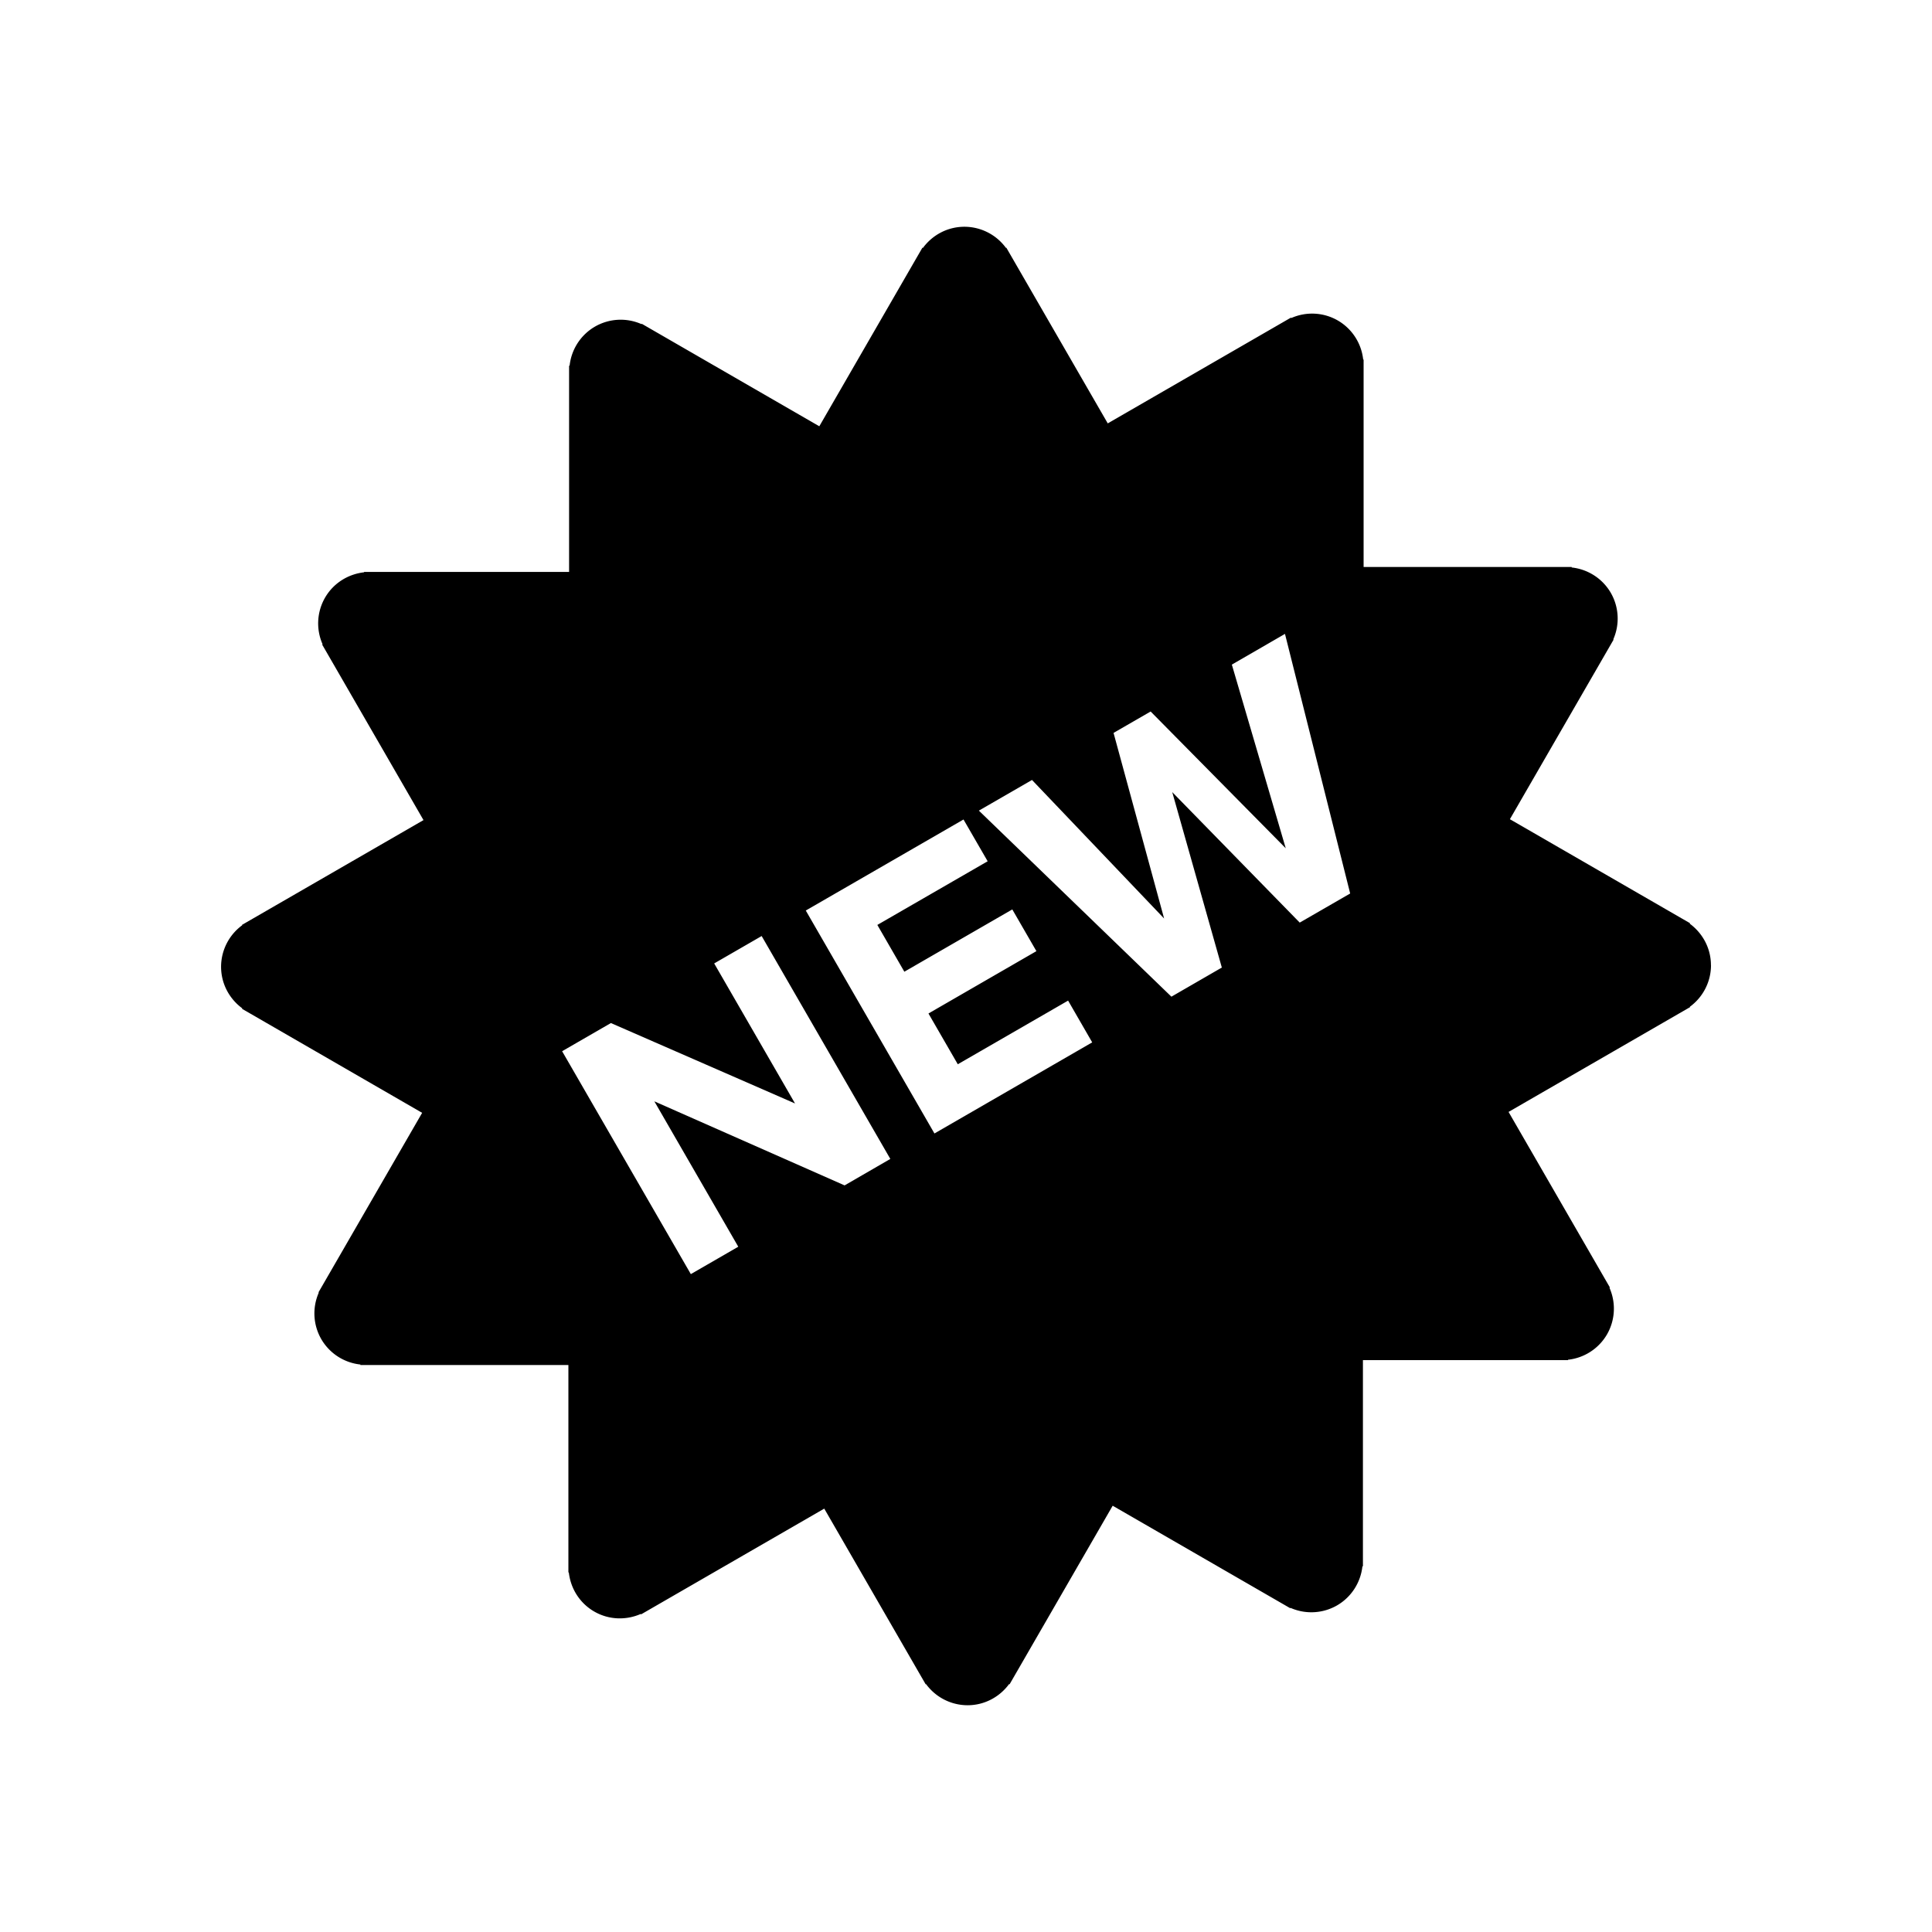 <svg xmlns="http://www.w3.org/2000/svg" width="100" height="100" viewBox="0 0 100 100"><path d="M88.558 49.96c0-.885-.435-1.663-1.097-2.15l.015-.025-9.324-5.383 5.368-9.296-.018-.01a2.666 2.666 0 0 0-.127-2.41 2.667 2.667 0 0 0-2.025-1.313v-.026H70.58V18.61h-.022a2.667 2.667 0 0 0-1.314-2.022 2.662 2.662 0 0 0-2.412-.125l-.013-.023-9.482 5.474-5.25-9.094-.02.01a2.668 2.668 0 0 0-2.148-1.093c-.885 0-1.664.435-2.15 1.097l-.025-.014-5.337 9.244-9.19-5.306-.01.02a2.666 2.666 0 0 0-2.41.126 2.666 2.666 0 0 0-1.314 2.025h-.027v10.673H18.845v.02c-.816.093-1.58.55-2.022 1.315a2.667 2.667 0 0 0-.126 2.41l-.023.014 5.246 9.087-9.394 5.423.01.02a2.668 2.668 0 0 0-1.093 2.148c0 .886.435 1.665 1.097 2.152l-.014.024L21.85 57.6l-5.367 9.295.018.01a2.666 2.666 0 0 0 .128 2.408 2.667 2.667 0 0 0 2.025 1.314v.027H29.42V81.39h.022c.092.816.55 1.58 1.314 2.022.767.443 1.66.455 2.412.125l.013.023 9.482-5.474 5.25 9.094.02-.01a2.668 2.668 0 0 0 2.148 1.093c.885 0 1.664-.435 2.15-1.096l.024.013 5.337-9.244 9.192 5.306.01-.02a2.666 2.666 0 0 0 2.41-.126 2.666 2.666 0 0 0 1.314-2.025h.027V70.4h10.613v-.02a2.667 2.667 0 0 0 2.022-1.315 2.67 2.67 0 0 0 .126-2.41l.023-.014-5.246-9.088 9.395-5.424-.01-.02a2.666 2.666 0 0 0 1.093-2.148zM43.715 61.355l-9.846-4.35 4.344 7.525-2.456 1.418-6.662-11.537 2.525-1.458 9.53 4.162-4.184-7.248 2.457-1.418 6.66 11.537-2.368 1.37zm4.652-2.686l-6.66-11.54 8.164-4.712 1.25 2.162-5.71 3.295 1.398 2.422 5.587-3.225 1.248 2.16-5.587 3.227 1.518 2.628 5.71-3.295 1.247 2.162-8.163 4.714zm18.906-10.916L60.675 41l2.567 9.08-2.61 1.508-9.966-9.63 2.75-1.587 6.838 7.17-2.617-9.606 1.92-1.108 6.993 7.08-2.79-9.507 2.75-1.59 3.375 13.437-2.612 1.507z"/></svg>